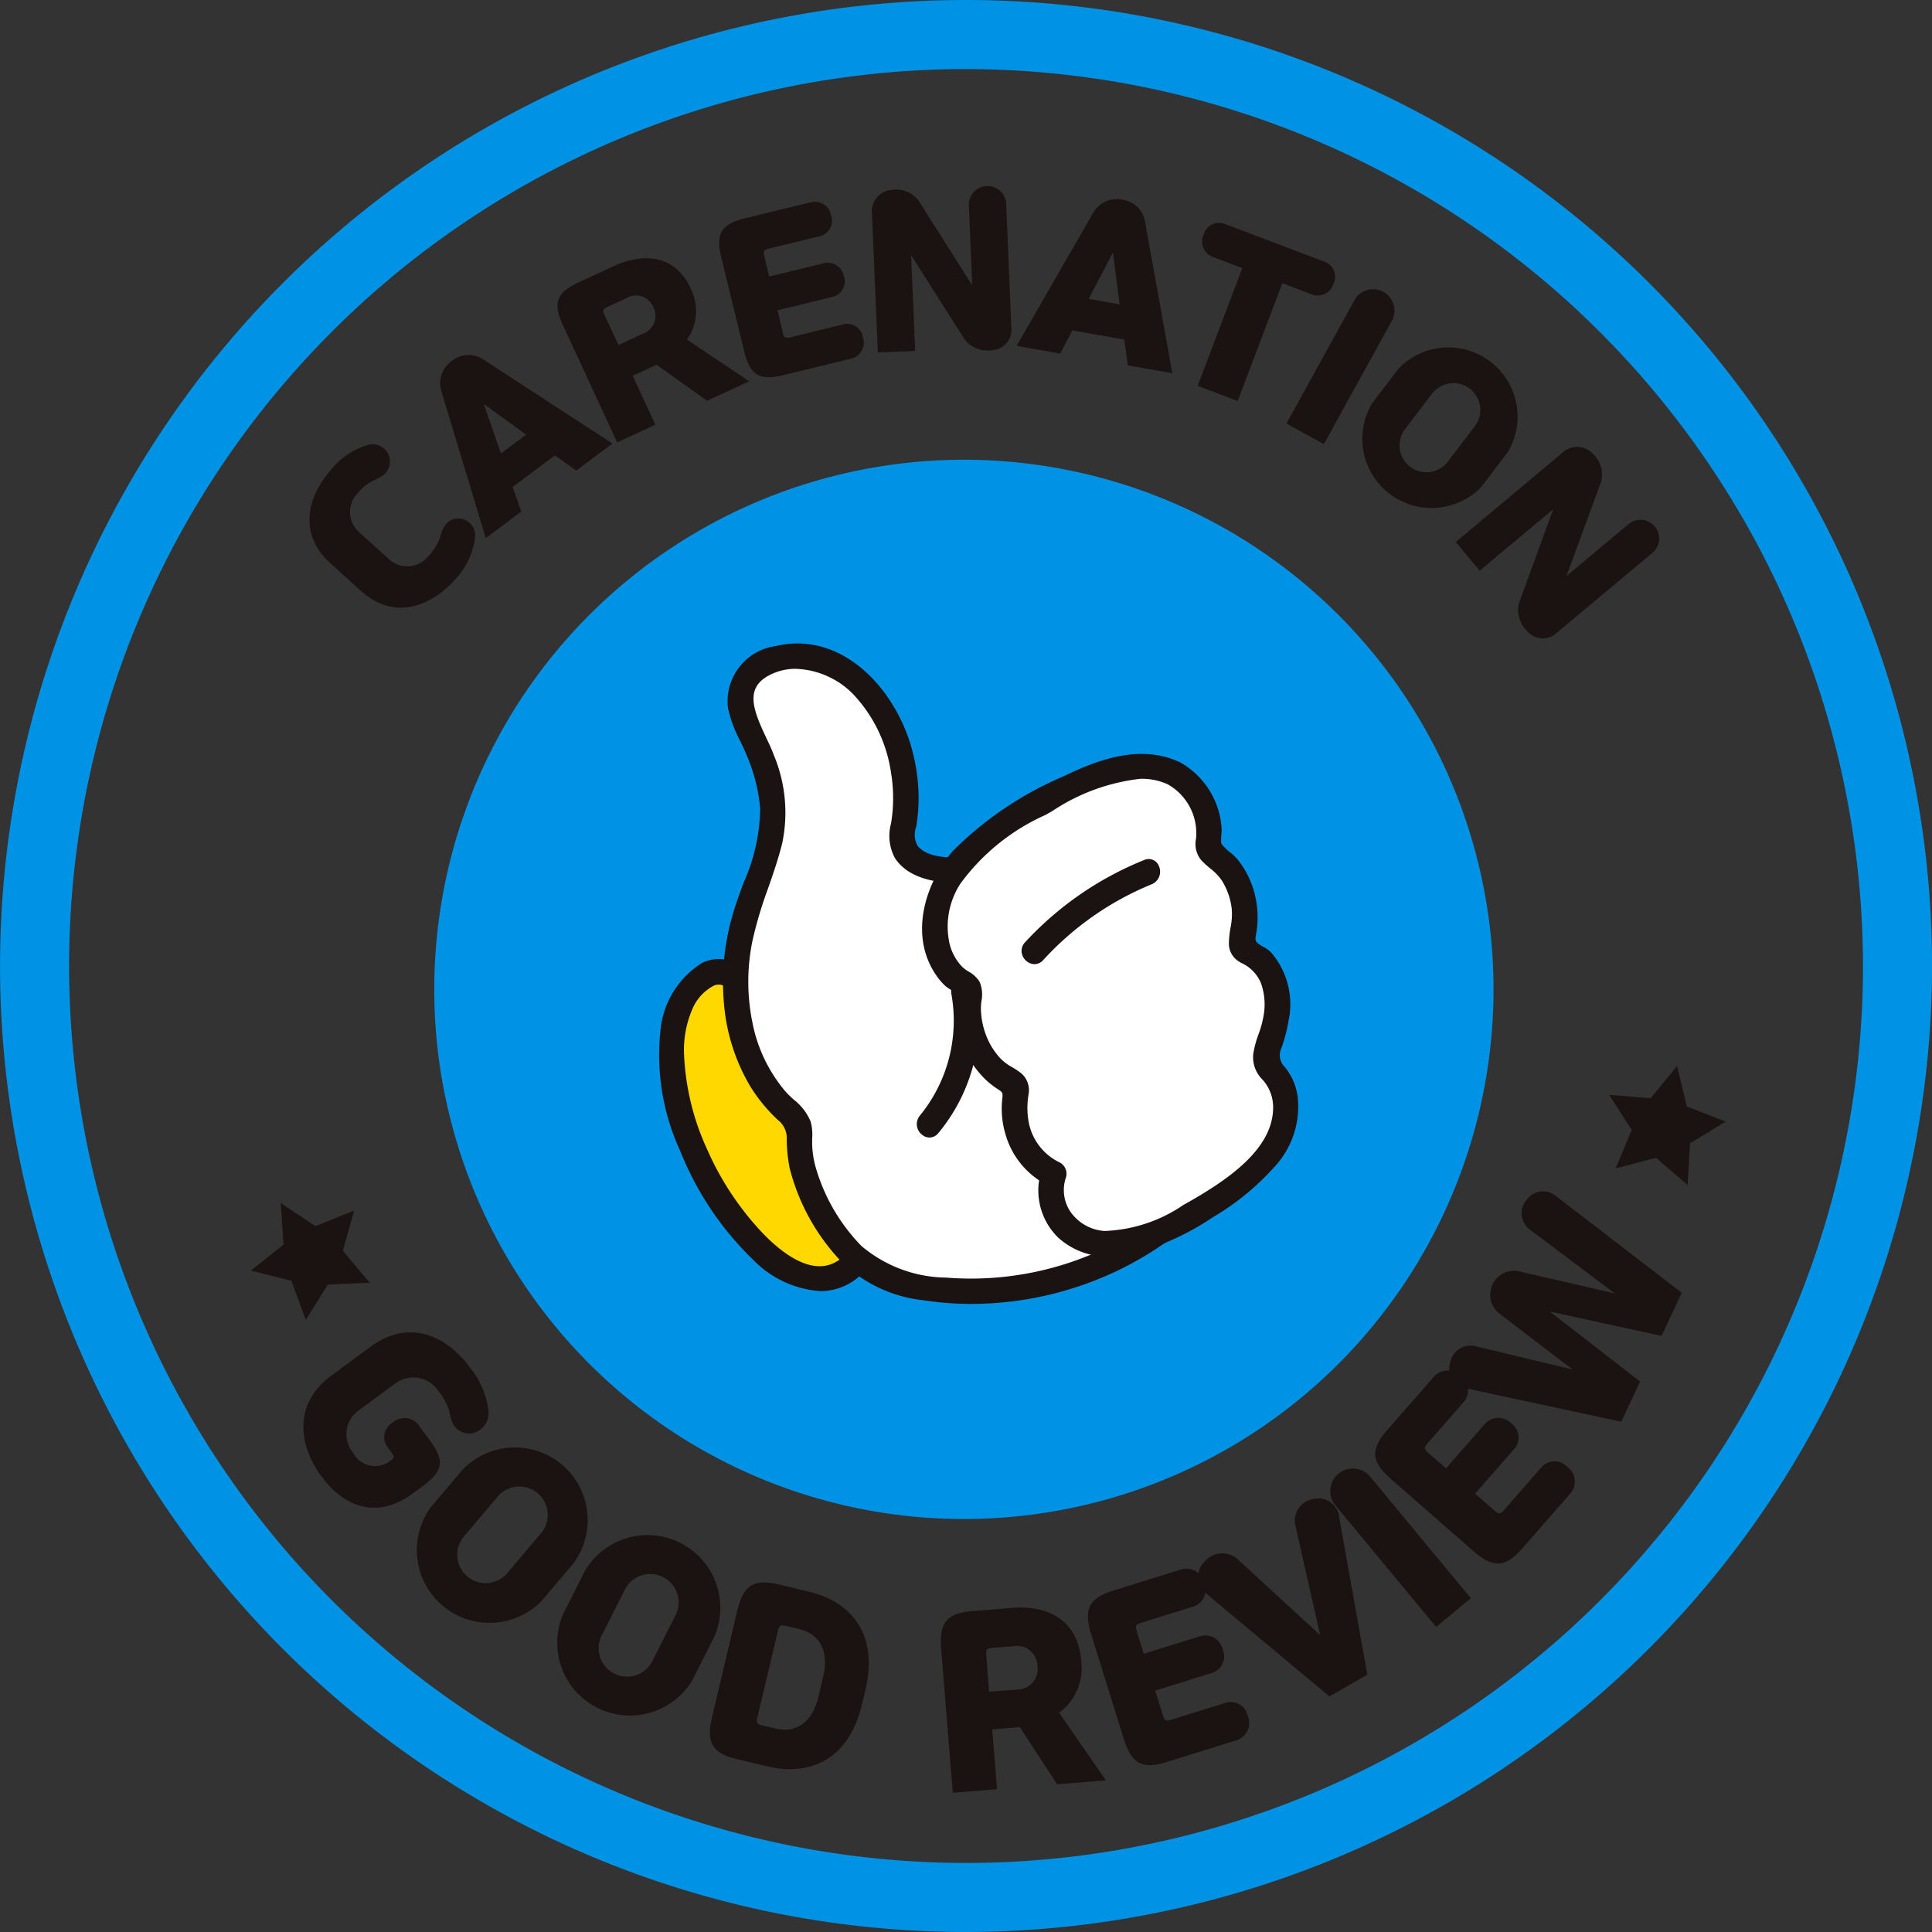 <svg xmlns="http://www.w3.org/2000/svg" width="80" height="80" viewBox="0 0 80 80">
  <rect x="0" y="0" width="80" height="80" fill="#333333" stroke="none"/>
  <g id="icon_gr" transform="translate(-87.452 -219.07)">
    <g id="그룹_4631" data-name="그룹 4631" transform="translate(87.452 219.07)">
      <path id="패스_14371" data-name="패스 14371" d="M68.9,273.139a40,40,0,1,1,40-40A40.045,40.045,0,0,1,68.9,273.139Zm0-77.14a37.14,37.14,0,1,0,37.14,37.14A37.182,37.182,0,0,0,68.9,196Z" transform="translate(-28.898 -193.139)" fill="#0092e5"/>
    </g>
    <g id="그룹_4632" data-name="그룹 4632" transform="translate(100.267 226.758)">
      <path id="패스_14372" data-name="패스 14372" d="M72.287,255.863a1.119,1.119,0,0,0,1.661-.091,2.206,2.206,0,0,0,.488-.774,1.732,1.732,0,0,1,.167-.444.668.668,0,0,1,.724-.331.7.7,0,0,1,.554.8,3.092,3.092,0,0,1-.843,1.736c-.986,1.091-2.509,1.685-3.87.454l-1.281-1.158c-1.361-1.231-.922-2.805.065-3.9a3.025,3.025,0,0,1,1.425-.969.716.716,0,0,1,.689,1.243,2.1,2.1,0,0,1-.443.23,1.982,1.982,0,0,0-.582.483,1.118,1.118,0,0,0,.075,1.661Z" transform="translate(-69.029 -240.426)" fill="#1a1311"/>
      <path id="패스_14373" data-name="패스 14373" d="M86.093,240.872a1.124,1.124,0,0,1,.467-1.208,1.1,1.1,0,0,1,1.25-.072l5.382,3.506-1.5,1.118-.881-.627-1.75,1.306.357,1.018-1.471,1.1Zm2.483,2.634,1.042-.778-1.754-1.271Z" transform="translate(-80.648 -232.419)" fill="#1a1311"/>
      <path id="패스_14374" data-name="패스 14374" d="M106.741,230.186l2.577,1.727-1.743.806-2.094-1.492-.987.456.937,2.028-1.582.731-2.254-4.877c-.4-.867-.273-1.319.653-1.747l1.419-.656c1.335-.617,2.6-.452,3.223.9l.042.09A2.048,2.048,0,0,1,106.741,230.186Zm-2.837.223,1-.464a.78.78,0,0,0,.459-1.073l-.025-.053a.778.778,0,0,0-1.114-.344l-.779.36c-.177.082-.206.141-.123.322Z" transform="translate(-91.11 -223.812)" fill="#1a1311"/>
      <path id="패스_14375" data-name="패스 14375" d="M124.53,222.542l2.255-.549a.681.681,0,0,1,.842.547.657.657,0,0,1-.5.849l-2.255.55.23.944c.047.194.107.222.3.176l2.172-.53a.659.659,0,0,1,.838.531.684.684,0,0,1-.494.881l-2.816.686c-.991.242-1.373-.033-1.6-.961l-.962-3.945c-.226-.928-.014-1.347.977-1.589l2.734-.666a.683.683,0,0,1,.844.555.659.659,0,0,1-.5.857l-2.089.509c-.19.046-.23.1-.183.293Z" transform="translate(-105.494 -218.778)" fill="#1a1311"/>
      <path id="패스_14376" data-name="패스 14376" d="M146.547,221.48l-.139-3.309a.773.773,0,1,1,1.545-.065l.219,5.226a.843.843,0,0,1-.8.831,1.208,1.208,0,0,1-1.133-.435l-2.222-3.5.166,3.965-1.545.064-.246-5.864a.883.883,0,0,1,.814-.865,1.161,1.161,0,0,1,1.116.436Z" transform="translate(-119.104 -217.35)" fill="#1a1311"/>
      <path id="패스_14377" data-name="패스 14377" d="M164.467,219.644a1.125,1.125,0,0,1,1.2-.489,1.094,1.094,0,0,1,.91.859l1.138,6.32-1.841-.323-.148-1.071-2.151-.378-.5.958-1.808-.317Zm-.214,3.613,1.281.225-.277-2.148Z" transform="translate(-131.987 -218.568)" fill="#1a1311"/>
      <path id="패스_14378" data-name="패스 14378" d="M184.883,228.949l1.848-4.875-1.217-.46a.683.683,0,0,1-.382-.935.66.66,0,0,1,.9-.424l4.086,1.547a.659.659,0,0,1,.391.912.684.684,0,0,1-.906.447l-1.216-.46-1.848,4.875Z" transform="translate(-148.104 -220.66)" fill="#1a1311"/>
      <path id="패스_14379" data-name="패스 14379" d="M199.294,231.2a.886.886,0,0,1,1.548.854L198,237.207l-1.548-.854Z" transform="translate(-155.998 -226.504)" fill="#1a1311"/>
      <path id="패스_14380" data-name="패스 14380" d="M207.538,239.049a2.866,2.866,0,0,1,4.525,3.455l-1.1,1.445a2.866,2.866,0,0,1-4.525-3.455Zm3.177,2.363a1.114,1.114,0,0,0-1.77-1.351l-1.164,1.524a1.114,1.114,0,0,0,1.77,1.351Z" transform="translate(-162.44 -231.476)" fill="#1a1311"/>
      <path id="패스_14381" data-name="패스 14381" d="M223.132,256.753l2.542-2.125a.774.774,0,1,1,.993,1.186l-4.013,3.356a.844.844,0,0,1-1.146-.128,1.206,1.206,0,0,1-.345-1.163l1.42-3.892-3.044,2.546-.993-1.186,4.5-3.766a.885.885,0,0,1,1.183.119,1.162,1.162,0,0,1,.334,1.15Z" transform="translate(-171.081 -240.591)" fill="#1a1311"/>
    </g>
    <g id="그룹_4635" data-name="그룹 4635" transform="translate(100.011 268.396)">
      <path id="패스_14393" data-name="패스 14393" d="M72.752,373.348c-1.51,1.111-2.872.522-3.782-.713s-1.213-2.972.415-4.17l1.621-1.193c1.643-1.21,3.186-.408,4.122.864a3.511,3.511,0,0,1,.763,1.8.851.851,0,0,1-.688.918.768.768,0,0,1-.8-.422,2.16,2.16,0,0,1-.137-.512,2.709,2.709,0,0,0-.451-.815,1.242,1.242,0,0,0-1.788-.31l-1.487,1.095a1.21,1.21,0,0,0-.251,1.777,1.026,1.026,0,0,0,1.47.377l.089-.066c.149-.11.15-.155.049-.292l-.176-.238a.705.705,0,0,1,.2-1.037.733.733,0,0,1,1.072.1l.484.657c.627.852.512,1.271-.321,1.884Z" transform="translate(-68.222 -360.831)" fill="#1a1311"/>
      <path id="패스_14394" data-name="패스 14394" d="M84.653,382.344a3.011,3.011,0,0,1,4.586,3.883l-1.307,1.543a3.011,3.011,0,0,1-4.586-3.883ZM87.878,385a1.175,1.175,0,1,0-1.793-1.518l-1.378,1.628A1.175,1.175,0,1,0,86.5,386.63Z" transform="translate(-78.054 -370.816)" fill="#1a1311"/>
      <path id="패스_14395" data-name="패스 14395" d="M102.245,394.436a3.012,3.012,0,0,1,5.368,2.705l-.91,1.806a3.012,3.012,0,0,1-5.367-2.705ZM106,396.268a1.175,1.175,0,1,0-2.1-1.058l-.96,1.9a1.175,1.175,0,1,0,2.1,1.058Z" transform="translate(-90.585 -378.714)" fill="#1a1311"/>
      <path id="패스_14396" data-name="패스 14396" d="M125.387,399.694c1.51.358,2.9,1.562,2.309,4.059l-.139.584c-.592,2.5-2.376,2.948-3.886,2.589l-1.3-.308c-1.047-.248-1.27-.71-1.025-1.743l1.042-4.394c.245-1.033.651-1.345,1.7-1.1Zm.563,3.493c.25-1.051-.164-1.757-.984-1.951l-.576-.137c-.2-.048-.264-.015-.315.2l-.854,3.6c-.051.216-.01.273.191.321l.576.137c.82.195,1.506-.25,1.756-1.3Z" transform="translate(-104.42 -383.103)" fill="#1a1311"/>
      <path id="패스_14397" data-name="패스 14397" d="M156.283,406.924l1.935,2.8-2.021.163-1.541-2.367-1.144.093.2,2.476-1.833.149-.48-5.955c-.085-1.058.2-1.48,1.277-1.567l1.645-.133c1.547-.125,2.743.537,2.876,2.185l.009.11A2.3,2.3,0,0,1,156.283,406.924Zm-2.9-.868,1.162-.094a.841.841,0,0,0,.842-.939l-.005-.064a.841.841,0,0,0-.982-.791l-.9.073c-.205.017-.255.067-.237.288Z" transform="translate(-124.985 -385.329)" fill="#1a1311"/>
      <path id="패스_14398" data-name="패스 14398" d="M172.873,401.009l2.338-.729a.742.742,0,0,1,.935.56.716.716,0,0,1-.46.966l-2.338.729.321,1.031c.066.212.131.24.328.178l2.252-.7a.718.718,0,0,1,.93.542.746.746,0,0,1-.449,1l-2.92.91c-1.028.32-1.454.037-1.77-.977l-1.342-4.312c-.316-1.014-.125-1.49.9-1.81l2.835-.883a.745.745,0,0,1,.938.569.718.718,0,0,1-.457.975l-2.167.675c-.2.061-.235.122-.169.333Z" transform="translate(-138.071 -381.856)" fill="#1a1311"/>
      <path id="패스_14399" data-name="패스 14399" d="M191.952,395.629l-1.569.9-5.089-4.248a.893.893,0,0,1-.052-1.366.953.953,0,0,1,1.376-.037L190,393.992l-1.014-4.488a.909.909,0,0,1,.687-1.142.876.876,0,0,1,1.118.773Z" transform="translate(-147.893 -375.609)" fill="#1a1311"/>
      <path id="패스_14400" data-name="패스 14400" d="M202.3,385.882a.933.933,0,0,1,1.437-1.19l4.176,5.042-1.437,1.19Z" transform="translate(-159.569 -372.882)" fill="#1a1311"/>
      <path id="패스_14401" data-name="패스 14401" d="M210.978,375.719l1.613-1.843a.743.743,0,0,1,1.09-.012.715.715,0,0,1,.112,1.064l-1.613,1.843.813.711c.167.146.237.136.373-.019l1.553-1.776a.718.718,0,0,1,1.076-.024.746.746,0,0,1,.14,1.088l-2.014,2.3c-.709.81-1.22.792-2.019.092l-3.4-2.974c-.8-.7-.885-1.2-.177-2.014l1.955-2.235a.745.745,0,0,1,1.1-.005.718.718,0,0,1,.119,1.07L210.2,374.7c-.136.155-.137.226.03.372Z" transform="translate(-163.658 -364.247)" fill="#1a1311"/>
      <path id="패스_14402" data-name="패스 14402" d="M224.564,352.5l-3.5-2.631a.845.845,0,0,1-.157-1.232.829.829,0,0,1,1.214-.174l5.217,4.012-.838,1.786-4.626-1.011,3.738,2.9-.781,1.664-6.439-1.386a.838.838,0,0,1-.643-1.064.854.854,0,0,1,1.052-.676l4.016.963-3.086-2.359a.995.995,0,0,1,.808-1.721Z" transform="translate(-170.259 -348.269)" fill="#1a1311"/>
    </g>
    <g id="그룹_4639" data-name="그룹 4639" transform="translate(100.977 233.639)">
      <circle id="타원_463" data-name="타원 463" cx="21.935" cy="21.935" r="21.935" transform="matrix(0.23, -0.973, 0.973, 0.23, 0, 42.697)" fill="#0092e5"/>
    </g>
    <g id="그룹_4642" data-name="그룹 4642" transform="translate(97.84 268.888)">
      <path id="패스_14425" data-name="패스 14425" d="M62.855,349.9l1.438.955,1.6-.644-.464,1.663,1.107,1.325-1.725.073-.918,1.462-.6-1.618-1.675-.421,1.353-1.073Z" transform="translate(-61.619 -349.902)" fill="#1a1311"/>
    </g>
    <g id="그룹_4643" data-name="그룹 4643" transform="translate(154.084 263.209)">
      <path id="패스_14426" data-name="패스 14426" d="M238.551,333.227l.935,1.452-.666,1.593,1.67-.44,1.309,1.126.1-1.724,1.475-.9-1.61-.625-.4-1.68-1.092,1.338Z" transform="translate(-238.551 -332.03)" fill="#1a1311"/>
    </g>
    <g id="그룹_4674" data-name="그룹 4674" transform="translate(114.724 245.711)">
      <g id="그룹_4665" data-name="그룹 4665" transform="translate(0 13.072)">
        <g id="그룹_4663" data-name="그룹 4663" transform="translate(0.531 0.533)">
          <path id="패스_14442" data-name="패스 14442" d="M118.862,319.938c-.562-.377-1.337.035-1.746.574a5.162,5.162,0,0,0-.619,4.035,12.654,12.654,0,0,0,3.377,6.553,4.671,4.671,0,0,0,1.836,1.271,2.1,2.1,0,0,0,2.106-.4" transform="translate(-116.359 -319.792)" fill="#ffd800"/>
        </g>
        <g id="그룹_4664" data-name="그룹 4664">
          <path id="패스_14443" data-name="패스 14443" d="M118.248,318.812c-1.526-.841-2.721,1.111-2.955,2.368a9.5,9.5,0,0,0,.781,5.166,12.735,12.735,0,0,0,3.009,4.471c1.13,1.062,2.874,1.806,4.194.611.352-.319-.17-.838-.52-.521-1.211,1.1-2.766-.168-3.615-1.078a12.34,12.34,0,0,1-2.249-3.422,10.626,10.626,0,0,1-.962-3.9,4.5,4.5,0,0,1,.346-2.025c.252-.543.9-1.416,1.6-1.033.415.229.787-.407.372-.636Z" transform="translate(-115.029 -318.451)" fill="#1a1311"/>
          <path id="패스_14444" data-name="패스 14444" d="M121.382,331.861a4.272,4.272,0,0,1-2.75-1.267,12.9,12.9,0,0,1-3.047-4.528,9.488,9.488,0,0,1-.79-5.255,3.7,3.7,0,0,1,1.7-2.545,1.579,1.579,0,0,1,1.488.067h0a.5.5,0,0,1,.194.7.521.521,0,0,1-.718.218A.545.545,0,0,0,117,319.2a1.938,1.938,0,0,0-.923,1,4.285,4.285,0,0,0-.332,1.954A10.441,10.441,0,0,0,116.7,326a12.116,12.116,0,0,0,2.219,3.378c.782.838,2.263,2.092,3.393,1.069a.513.513,0,0,1,.512-.115.569.569,0,0,1,.38.41.476.476,0,0,1-.158.461A2.41,2.41,0,0,1,121.382,331.861Zm-4.216-13.432a1.248,1.248,0,0,0-.536.125,3.424,3.424,0,0,0-1.523,2.317,9.187,9.187,0,0,0,.771,5.077,12.583,12.583,0,0,0,2.971,4.416c1.053.99,2.727,1.743,3.979.608a.159.159,0,0,0,.061-.158.252.252,0,0,0-.167-.175.2.2,0,0,0-.2.048c-1.332,1.206-2.976-.164-3.838-1.088a12.433,12.433,0,0,1-2.277-3.466,10.767,10.767,0,0,1-.976-3.96,4.6,4.6,0,0,1,.361-2.1A2.24,2.24,0,0,1,116.9,318.9a.861.861,0,0,1,.708.068.205.205,0,0,0,.287-.093.181.181,0,0,0-.069-.264A1.367,1.367,0,0,0,117.167,318.429Z" transform="translate(-114.687 -318.112)" fill="#1a1311"/>
        </g>
      </g>
      <g id="그룹_4668" data-name="그룹 4668" transform="translate(2.662 0)">
        <g id="그룹_4666" data-name="그룹 4666" transform="translate(0.527 0.535)">
          <path id="패스_14445" data-name="패스 14445" d="M145.142,298.128a2.256,2.256,0,0,1,.16.932,2.082,2.082,0,0,1-.533,1.029,13.337,13.337,0,0,1-12.173,4.677,5.917,5.917,0,0,1-2.319-.784,7.677,7.677,0,0,1-2.905-5.339,1.708,1.708,0,0,0-.04-.611,1.587,1.587,0,0,0-.492-.6,7.685,7.685,0,0,1-1.918-7.195c.3-1.444.95-2.786,1.276-4.223a6.744,6.744,0,0,0-.74-3.994,3.024,3.024,0,0,1-.492-2.121,1.765,1.765,0,0,1,.886-.952,3.394,3.394,0,0,1,3.269.2,5.429,5.429,0,0,1,2.113,2.621,7.105,7.105,0,0,1,.451,3.849,1.821,1.821,0,0,0-.022.862,1.242,1.242,0,0,0,.663.665,3.849,3.849,0,0,0,2.363.246c.794-.135,1.556-.412,2.334-.621a13.877,13.877,0,0,1,1.5-.316,1.472,1.472,0,0,1,.9.061,1.557,1.557,0,0,1,.569.663,22.536,22.536,0,0,1,1.605,3.264,25.72,25.72,0,0,0,1.284,3.512,11.044,11.044,0,0,0,1.107,1.61A11.321,11.321,0,0,1,145.142,298.128Z" transform="translate(-124.731 -278.617)" fill="#fff"/>
        </g>
        <g id="그룹_4667" data-name="그룹 4667">
          <path id="패스_14446" data-name="패스 14446" d="M144,297.417a1.465,1.465,0,0,1,.046,1.121,3.487,3.487,0,0,1-.543.743,12.66,12.66,0,0,1-1.2,1.212,13.083,13.083,0,0,1-9.653,3.2,5.617,5.617,0,0,1-3.614-1.358,7.845,7.845,0,0,1-1.944-3.354,4.1,4.1,0,0,1-.144-.951,3.217,3.217,0,0,0-.053-.9c-.157-.491-.662-.8-.991-1.169a6.378,6.378,0,0,1-1.43-2.97,8.57,8.57,0,0,1,.012-3.456c.284-1.376.894-2.656,1.227-4.019a6.081,6.081,0,0,0-.339-3.547c-.41-1.119-1.634-2.705-.127-3.5a3.21,3.21,0,0,1,3.628.766,6.139,6.139,0,0,1,1.649,3.336,6.657,6.657,0,0,1,.055,1.859,2.373,2.373,0,0,0,.084,1.647c.578.917,2,1.033,2.959.922,1.509-.173,2.952-1.009,4.48-1.015.731,0,1.171,1.262,1.467,1.827a16.43,16.43,0,0,1,.945,2.1,21.454,21.454,0,0,0,1.429,3.762c.329.563.8,1.023,1.126,1.59a11.545,11.545,0,0,1,.927,2.163c.147.448.858.256.71-.2a14.023,14.023,0,0,0-.736-1.84,12.811,12.811,0,0,0-1.2-1.794,15.026,15.026,0,0,1-1.549-3.881,16.426,16.426,0,0,0-1.893-3.829c-.8-1.136-2.5-.477-3.583-.164a13.069,13.069,0,0,1-2.218.55c-.67.072-1.769.063-2.2-.548-.231-.324-.08-.738-.033-1.1a7.256,7.256,0,0,0,.062-.978,7.508,7.508,0,0,0-.354-2.223c-.725-2.255-2.77-4.493-5.369-3.876a2.155,2.155,0,0,0-1.857,2.368,9.423,9.423,0,0,0,.755,1.9,7.306,7.306,0,0,1,.588,2.308c.088,1.509-.728,2.981-1.136,4.4a9.8,9.8,0,0,0-.358,3.742,7.856,7.856,0,0,0,1.07,3.292,6.622,6.622,0,0,0,1.1,1.333,1.1,1.1,0,0,1,.424.948,6.3,6.3,0,0,0,.123,1.154,8.581,8.581,0,0,0,1.93,3.6,5.517,5.517,0,0,0,3.442,1.727,13.758,13.758,0,0,0,11.493-3.644,9.8,9.8,0,0,0,1.3-1.471,2.08,2.08,0,0,0,.2-1.976C144.564,296.77,143.853,296.963,144,297.417Z" transform="translate(-123.413 -277.274)" fill="#1a1311"/>
          <path id="패스_14447" data-name="패스 14447" d="M133.363,304.284a13,13,0,0,1-2.022-.156,5.653,5.653,0,0,1-3.536-1.779,8.734,8.734,0,0,1-1.965-3.668,6.454,6.454,0,0,1-.127-1.182.957.957,0,0,0-.375-.839,6.8,6.8,0,0,1-1.122-1.365,7.971,7.971,0,0,1-1.093-3.359,9.907,9.907,0,0,1,.363-3.8c.123-.428.285-.868.442-1.293a7.8,7.8,0,0,0,.688-3.056,7.085,7.085,0,0,0-.576-2.257c-.079-.193-.17-.383-.261-.573a5.271,5.271,0,0,1-.5-1.363,2.311,2.311,0,0,1,1.977-2.55c2.606-.619,4.769,1.535,5.556,3.982a7.708,7.708,0,0,1,.361,2.271,7.477,7.477,0,0,1-.063,1c-.01.078-.025.158-.04.239a.974.974,0,0,0,.044.75c.42.589,1.58.533,2.059.482a9.779,9.779,0,0,0,1.753-.414c.146-.044.292-.088.437-.13l.318-.095c1.118-.339,2.649-.8,3.44.32a16.317,16.317,0,0,1,1.912,3.866c.129.36.243.734.354,1.1a9.275,9.275,0,0,0,1.175,2.745c.093.129.186.255.278.38a9.384,9.384,0,0,1,.931,1.436,14.068,14.068,0,0,1,.741,1.849l0,.013,0,.014a2.215,2.215,0,0,1-.229,2.1,10.061,10.061,0,0,1-1.323,1.5,13.639,13.639,0,0,1-3.458,2.41A14.071,14.071,0,0,1,133.363,304.284Zm-7.211-27.033a3.565,3.565,0,0,0-.825.1,2.007,2.007,0,0,0-1.737,2.187,5.042,5.042,0,0,0,.476,1.28c.094.2.187.392.268.59a7.389,7.389,0,0,1,.6,2.359,8.032,8.032,0,0,1-.708,3.184c-.162.439-.315.853-.435,1.27a9.593,9.593,0,0,0-.353,3.682,7.655,7.655,0,0,0,1.048,3.226,6.489,6.489,0,0,0,1.07,1.3,1.255,1.255,0,0,1,.473,1.056,6.105,6.105,0,0,0,.119,1.125,8.414,8.414,0,0,0,1.894,3.528,5.35,5.35,0,0,0,3.347,1.675,13.552,13.552,0,0,0,7.981-1.248,13.327,13.327,0,0,0,3.377-2.354,9.742,9.742,0,0,0,1.281-1.446,1.742,1.742,0,0,0,.3-1.372.578.578,0,0,1-.4.09,1.241,1.241,0,0,1-.084.78,3.333,3.333,0,0,1-.519.725l-.047.054a12.866,12.866,0,0,1-1.21,1.227,13.237,13.237,0,0,1-9.772,3.237,5.81,5.81,0,0,1-3.713-1.4,7.949,7.949,0,0,1-1.986-3.425,4.243,4.243,0,0,1-.149-.988c0-.09,0-.181,0-.271a1.768,1.768,0,0,0-.048-.589,1.97,1.97,0,0,0-.613-.774c-.118-.108-.24-.22-.346-.337a6.553,6.553,0,0,1-1.467-3.043,8.746,8.746,0,0,1,.012-3.521,17.5,17.5,0,0,1,.657-2.2c.207-.594.42-1.208.571-1.826a5.863,5.863,0,0,0-.334-3.455c-.08-.219-.192-.457-.312-.709-.48-1.016-1.078-2.281.259-2.99a3.385,3.385,0,0,1,3.813.793,6.285,6.285,0,0,1,1.695,3.422,6.783,6.783,0,0,1,.056,1.9c-.012.112-.029.224-.046.335a1.674,1.674,0,0,0,.107,1.21c.508.805,1.782.967,2.806.85a10.693,10.693,0,0,0,1.954-.486,8.68,8.68,0,0,1,2.543-.531h0c.7,0,1.131.91,1.442,1.575.059.126.113.242.163.337a16.4,16.4,0,0,1,.953,2.122c.13.365.247.735.364,1.1a12.778,12.778,0,0,0,1.053,2.63,7.075,7.075,0,0,0,.543.765,7.209,7.209,0,0,1,.583.827,10.735,10.735,0,0,1,.79,1.756.574.574,0,0,1,.4-.123,12.8,12.8,0,0,0-.569-1.356,9.147,9.147,0,0,0-.9-1.388c-.093-.126-.187-.253-.281-.383a9.506,9.506,0,0,1-1.22-2.837c-.11-.359-.224-.73-.35-1.083a15.988,15.988,0,0,0-1.873-3.791c-.658-.936-2.062-.51-3.088-.2-.112.034-.22.067-.322.1-.144.042-.289.085-.434.129a9.977,9.977,0,0,1-1.811.425c-.664.071-1.852.086-2.351-.613a1.235,1.235,0,0,1-.1-.992c.014-.076.028-.15.037-.223a7.157,7.157,0,0,0,.061-.957,7.373,7.373,0,0,0-.346-2.176C129.851,279.08,128.2,277.252,126.151,277.252Zm-.059.735a2.346,2.346,0,0,0-1.112.271c-.993.527-.676,1.4-.121,2.574.123.259.238.5.323.736a6.172,6.172,0,0,1,.344,3.639c-.155.632-.371,1.254-.58,1.855a17.212,17.212,0,0,0-.646,2.158,8.421,8.421,0,0,0-.012,3.392,6.237,6.237,0,0,0,1.393,2.9c.095.106.206.207.323.315a2.208,2.208,0,0,1,.7.912,2.039,2.039,0,0,1,.062.694c0,.085,0,.169,0,.253a3.93,3.93,0,0,0,.138.915,7.728,7.728,0,0,0,1.9,3.283,5.526,5.526,0,0,0,3.516,1.312,12.925,12.925,0,0,0,9.534-3.159,12.528,12.528,0,0,0,1.18-1.2l.047-.055a3.056,3.056,0,0,0,.473-.653,1.3,1.3,0,0,0-.054-1,11.266,11.266,0,0,0-.913-2.132,6.943,6.943,0,0,0-.558-.79,7.377,7.377,0,0,1-.567-.8,13,13,0,0,1-1.081-2.695c-.116-.366-.232-.732-.361-1.094a16.185,16.185,0,0,0-.936-2.082c-.052-.1-.108-.219-.17-.35-.26-.554-.652-1.392-1.155-1.392h0a8.438,8.438,0,0,0-2.449.516,10.917,10.917,0,0,1-2.013.5c-1.12.128-2.525-.065-3.111-1a1.94,1.94,0,0,1-.152-1.427c.016-.107.032-.214.044-.322a6.47,6.47,0,0,0-.053-1.814,5.964,5.964,0,0,0-1.6-3.249A3.49,3.49,0,0,0,126.092,277.987Zm17.714,19.041a.194.194,0,0,0,.151.14.252.252,0,0,0,.232-.069.156.156,0,0,0,.028-.159l0-.011,0-.009a.188.188,0,0,0-.143-.132.255.255,0,0,0-.233.068A.163.163,0,0,0,143.805,297.027Z" transform="translate(-123.071 -276.933)" fill="#1a1311"/>
        </g>
      </g>
      <g id="그룹_4671" data-name="그룹 4671" transform="translate(10.911 4.577)">
        <g id="그룹_4669" data-name="그룹 4669" transform="translate(0.521 0.517)">
          <path id="패스_14448" data-name="패스 14448" d="M160.605,293.27c-1.961-1-4.838.818-6.6,1.867a8.683,8.683,0,0,0-2.171,1.7,4.454,4.454,0,0,0-1.135,2.632,2.713,2.713,0,0,0,1.141,2.473.541.541,0,0,1,.263.23.656.656,0,0,1,.009.336,3.49,3.49,0,0,0,1.7,3.513.474.474,0,0,1,.218.164.626.626,0,0,1,.012.42,3,3,0,0,0,1.584,3.243,2.174,2.174,0,0,0,.44,2.15,2.488,2.488,0,0,0,1.906.757,5.422,5.422,0,0,0,2.029-.532,14.712,14.712,0,0,0,3.416-2.092,5.164,5.164,0,0,0,1.584-1.9,2.466,2.466,0,0,0-.185-2.446,1.375,1.375,0,0,1-.415-.633,1.189,1.189,0,0,1,.116-.57,4.693,4.693,0,0,0,.342-2.186,2.074,2.074,0,0,0-1.112-1.7.559.559,0,0,1-.294-.184.691.691,0,0,1,0-.517,3.238,3.238,0,0,0-1.164-3.345.565.565,0,0,1-.262-.273.719.719,0,0,1,0-.308A2.807,2.807,0,0,0,160.605,293.27Z" transform="translate(-150.699 -292.98)" fill="#fff"/>
        </g>
        <g id="그룹_4670" data-name="그룹 4670">
          <path id="패스_14449" data-name="패스 14449" d="M160,292.183c-1.532-.725-3.234-.128-4.663.57a14.344,14.344,0,0,0-4.55,3.056c-1.146,1.319-1.753,3.37-.7,4.931a2.622,2.622,0,0,0,.352.425c.117.112.34.206.431.328.139.186.063.453.061.662a4,4,0,0,0,.051.675,3.9,3.9,0,0,0,1.166,2.256,3.387,3.387,0,0,0,.433.337c.276.18.32.24.283.576a3.511,3.511,0,0,0,.12,1.37,3.174,3.174,0,0,0,1.67,2.03l-.169-.416a2.558,2.558,0,0,0,.663,2.637,3.161,3.161,0,0,0,2.86.634,10.671,10.671,0,0,0,3.33-1.508,10.419,10.419,0,0,0,2.626-2.176,3.5,3.5,0,0,0,.823-2.65,2.306,2.306,0,0,0-.5-1.163.836.836,0,0,1-.17-.941,6.308,6.308,0,0,0,.284-1.082,3.154,3.154,0,0,0-.678-2.718c-.166-.171-.425-.25-.581-.407-.175-.176-.095-.372-.059-.615a3.778,3.778,0,0,0-.091-1.523,3.559,3.559,0,0,0-.666-1.32c-.169-.207-.411-.345-.577-.543-.13-.156-.114-.1-.137-.308-.018-.165.029-.35.019-.519a3.211,3.211,0,0,0-1.632-2.6c-.415-.23-.787.406-.372.635a2.469,2.469,0,0,1,1.267,2.31c-.022.353-.07.624.2.9a5.368,5.368,0,0,1,.842.833,2.977,2.977,0,0,1,.435,1.252,10.082,10.082,0,0,1-.115,1.386.72.72,0,0,0,.358.678,1.841,1.841,0,0,1,.947.937,2.809,2.809,0,0,1,.123,1.476c-.081.534-.36,1.026-.428,1.555a1.138,1.138,0,0,0,.309.905,1.86,1.86,0,0,1,.514,1.215c.058,2-2.29,3.416-3.8,4.259a6.328,6.328,0,0,1-3.352,1.092,1.87,1.87,0,0,1-1.73-2.434.369.369,0,0,0-.169-.416,2.5,2.5,0,0,1-1.373-1.745,3.44,3.44,0,0,1-.017-1.228.769.769,0,0,0-.227-.731c-.269-.227-.6-.342-.85-.6a3.088,3.088,0,0,1-.661-1.035,3.379,3.379,0,0,1-.232-1.186c0-.328.124-.711-.03-1.019-.137-.273-.466-.375-.677-.575a2.234,2.234,0,0,1-.589-1.059,3.439,3.439,0,0,1,.47-2.6c.852-1.433,2.443-2.259,3.851-3.054,1.375-.776,3.347-1.865,4.94-1.111C160.059,293.02,160.433,292.385,160,292.183Z" transform="translate(-149.391 -291.693)" fill="#1a1311"/>
          <path id="패스_14450" data-name="패스 14450" d="M156.818,312.163a3.042,3.042,0,0,1-2.111-.77,2.726,2.726,0,0,1-.806-2.385,3.415,3.415,0,0,1-1.4-1.938,3.67,3.67,0,0,1-.126-1.432c.03-.267.021-.273-.212-.425a3.506,3.506,0,0,1-.453-.353,4.081,4.081,0,0,1-1.216-2.349,4.14,4.14,0,0,1-.053-.7c0-.056.006-.115.012-.176a.586.586,0,0,0-.041-.389.875.875,0,0,0-.2-.15,1.424,1.424,0,0,1-.217-.158,2.786,2.786,0,0,1-.374-.451c-1.121-1.665-.415-3.823.715-5.124a14.479,14.479,0,0,1,4.6-3.095c1.358-.663,3.12-1.327,4.736-.6a.561.561,0,0,1,.068.032.5.5,0,0,1,.064.037,3.375,3.375,0,0,1,1.654,2.7,1.739,1.739,0,0,1-.011.268,1.224,1.224,0,0,0-.008.243l0,.045a.6.6,0,0,0,.01.082.389.389,0,0,1,.027.029l.059.068a1.94,1.94,0,0,0,.258.24,2.246,2.246,0,0,1,.32.3,3.721,3.721,0,0,1,.7,1.379,3.96,3.96,0,0,1,.095,1.588c-.007.044-.014.086-.022.127-.036.2-.042.273.037.353a1.224,1.224,0,0,0,.245.168,1.475,1.475,0,0,1,.337.24,3.287,3.287,0,0,1,.721,2.853,6.382,6.382,0,0,1-.291,1.109.68.68,0,0,0,.143.788,2.463,2.463,0,0,1,.531,1.242,3.656,3.656,0,0,1-.856,2.771,10.708,10.708,0,0,1-2.666,2.211,11.007,11.007,0,0,1-3.382,1.528A4.25,4.25,0,0,1,156.818,312.163Zm-2.619-2.989a2.4,2.4,0,0,0,.724,1.987,3,3,0,0,0,2.718.595,10.715,10.715,0,0,0,3.279-1.487,10.416,10.416,0,0,0,2.587-2.14,3.342,3.342,0,0,0,.79-2.529,2.154,2.154,0,0,0-.461-1.085.99.99,0,0,1-.2-1.093,6.094,6.094,0,0,0,.277-1.055,2.978,2.978,0,0,0-.635-2.582,1.236,1.236,0,0,0-.268-.187,1.435,1.435,0,0,1-.312-.219.635.635,0,0,1-.124-.634c.007-.038.014-.076.02-.116a3.64,3.64,0,0,0-.087-1.459,3.407,3.407,0,0,0-.636-1.261,1.971,1.971,0,0,0-.276-.26,2.283,2.283,0,0,1-.3-.281l-.053-.062a.379.379,0,0,1-.116-.287l0-.044a1.5,1.5,0,0,1,.008-.307,1.423,1.423,0,0,0,.01-.219,3.063,3.063,0,0,0-1.143-2.2.588.588,0,0,1-.232.326l-.018.012a2.641,2.641,0,0,1,.974,2.206l-.007.1c-.02.291-.034.483.157.68a4.012,4.012,0,0,0,.308.277,2.514,2.514,0,0,1,.554.582,3.144,3.144,0,0,1,.459,1.318,3.012,3.012,0,0,1-.053.852,3.783,3.783,0,0,0-.062.554.564.564,0,0,0,.283.541l.072.044a1.882,1.882,0,0,1,.94.97,2.919,2.919,0,0,1,.132,1.559,4.518,4.518,0,0,1-.219.787,3.908,3.908,0,0,0-.208.764.976.976,0,0,0,.275.784,2.011,2.011,0,0,1,.55,1.311c.057,1.94-1.932,3.314-3.885,4.4a6.438,6.438,0,0,1-3.442,1.112,2.192,2.192,0,0,1-1.65-.942,1.891,1.891,0,0,1-.321-1.125l-.352-.16Zm3.909-16.795a8.223,8.223,0,0,0-3.672,1.345l-.28.157a8.809,8.809,0,0,0-3.512,2.839,3.261,3.261,0,0,0-.452,2.481,2.074,2.074,0,0,0,.544.984,1.7,1.7,0,0,0,.244.177,1.186,1.186,0,0,1,.465.441,1.384,1.384,0,0,1,.068.785,2.593,2.593,0,0,0-.022.3,3.237,3.237,0,0,0,.221,1.13,2.928,2.928,0,0,0,.626.981,2.122,2.122,0,0,0,.442.321,2.983,2.983,0,0,1,.4.27.935.935,0,0,1,.283.869,3.278,3.278,0,0,0,.014,1.174,2.325,2.325,0,0,0,1.284,1.637.528.528,0,0,1,.254.61,1.613,1.613,0,0,0,.18,1.424,1.875,1.875,0,0,0,1.412.8,6.163,6.163,0,0,0,3.262-1.073c1.869-1.042,3.773-2.345,3.722-4.115a1.7,1.7,0,0,0-.478-1.119,1.3,1.3,0,0,1-.344-1.026,4.177,4.177,0,0,1,.223-.827,4.192,4.192,0,0,0,.2-.731,2.614,2.614,0,0,0-.113-1.393,1.59,1.59,0,0,0-.81-.817l-.073-.044a.872.872,0,0,1-.434-.816,4.057,4.057,0,0,1,.066-.6,2.752,2.752,0,0,0,.051-.765,2.827,2.827,0,0,0-.411-1.185,2.23,2.23,0,0,0-.49-.508,4.33,4.33,0,0,1-.332-.3,1.044,1.044,0,0,1-.246-.923l.006-.095a2.32,2.32,0,0,0-1.181-2.159A2.593,2.593,0,0,0,158.108,292.38Zm-3.919,15.93.419,1.03a2.087,2.087,0,0,1,.1-.553.215.215,0,0,0-.084-.222A2.505,2.505,0,0,1,154.189,308.31Zm3.961-16.641a7.284,7.284,0,0,0-3.073.884,14.214,14.214,0,0,0-4.5,3.018c-1.053,1.212-1.718,3.211-.691,4.738a2.438,2.438,0,0,0,.33.4,1.171,1.171,0,0,0,.168.12,1.041,1.041,0,0,1,.28.227.84.84,0,0,1,.1.609c0,.052-.01.1-.01.151a3.851,3.851,0,0,0,.049.648,3.76,3.76,0,0,0,1.117,2.164,3.2,3.2,0,0,0,.412.321.6.6,0,0,1,.354.726,3.358,3.358,0,0,0,.115,1.307,3.127,3.127,0,0,0,1.172,1.695c.009-.028.017-.057.026-.085l.111-.339a2.732,2.732,0,0,1-.947-1.539,3.586,3.586,0,0,1-.021-1.282.606.606,0,0,0-.172-.593,2.732,2.732,0,0,0-.356-.241,2.42,2.42,0,0,1-.5-.37,3.249,3.249,0,0,1-.7-1.089,3.558,3.558,0,0,1-.243-1.242,2.961,2.961,0,0,1,.024-.341,1.118,1.118,0,0,0-.036-.609.919.919,0,0,0-.352-.316,1.9,1.9,0,0,1-.292-.214,2.385,2.385,0,0,1-.633-1.134,3.574,3.574,0,0,1,.486-2.724,9.174,9.174,0,0,1,3.63-2.953l.28-.157c1.245-.7,3.076-1.736,4.679-1.271a.567.567,0,0,1,.156-.378A3.5,3.5,0,0,0,158.15,291.669Zm1.221.665a.21.21,0,0,0,.217-.018.251.251,0,0,0,.113-.21.131.131,0,0,0-.06-.1l-.043-.024-.044-.021a.178.178,0,0,0-.156.016.253.253,0,0,0-.12.211A.166.166,0,0,0,159.371,292.334Z" transform="translate(-149.057 -291.35)" fill="#1a1311"/>
        </g>
      </g>
      <g id="그룹_4672" data-name="그룹 4672" transform="translate(15.026 8.932)">
        <path id="패스_14451" data-name="패스 14451" d="M163.141,309.487a12.691,12.691,0,0,1,4.551-3.18c.433-.177.243-.889-.2-.71a13.517,13.517,0,0,0-4.876,3.369c-.32.348.2.87.521.521Z" transform="translate(-162.361 -305.41)" fill="#1a1311"/>
        <path id="패스_14452" data-name="패스 14452" d="M162.555,309.421a.462.462,0,0,1-.1-.012.569.569,0,0,1-.408-.383.509.509,0,0,1,.118-.508,13.64,13.64,0,0,1,4.933-3.409.452.452,0,0,1,.615.259.563.563,0,0,1-.3.744,12.472,12.472,0,0,0-4.494,3.14h0A.49.49,0,0,1,162.555,309.421Zm4.735-4.034a.2.2,0,0,0-.075.017,13.325,13.325,0,0,0-4.819,3.329.193.193,0,0,0-.049.2.253.253,0,0,0,.174.168.161.161,0,0,0,.162-.06h0a12.79,12.79,0,0,1,4.609-3.219.25.25,0,0,0,.125-.33A.137.137,0,0,0,167.29,305.387Z" transform="translate(-162.02 -305.07)" fill="#1a1311"/>
      </g>
      <g id="그룹_4673" data-name="그룹 4673" transform="translate(10.695 13.862)">
        <path id="패스_14453" data-name="패스 14453" d="M150.306,321.563a6.333,6.333,0,0,1-1.339,5.18c-.3.363.218.886.521.521a7.132,7.132,0,0,0,1.528-5.9c-.087-.465-.8-.268-.71.2Z" transform="translate(-148.718 -320.942)" fill="#1a1311"/>
        <path id="패스_14454" data-name="패스 14454" d="M148.9,327.2a.5.5,0,0,1-.316-.121.553.553,0,0,1-.086-.784,6.212,6.212,0,0,0,1.305-5.049h0a.549.549,0,0,1,.452-.64.466.466,0,0,1,.57.386,7.32,7.32,0,0,1-1.562,6.027A.472.472,0,0,1,148.9,327.2Zm1.216-6.013a6.535,6.535,0,0,1-1.373,5.31.235.235,0,0,0,.043.337.148.148,0,0,0,.233-.019,7,7,0,0,0,1.495-5.766.154.154,0,0,0-.2-.132.231.231,0,0,0-.2.269Z" transform="translate(-148.377 -320.6)" fill="#1a1311"/>
      </g>
    </g>
  </g>
</svg>
